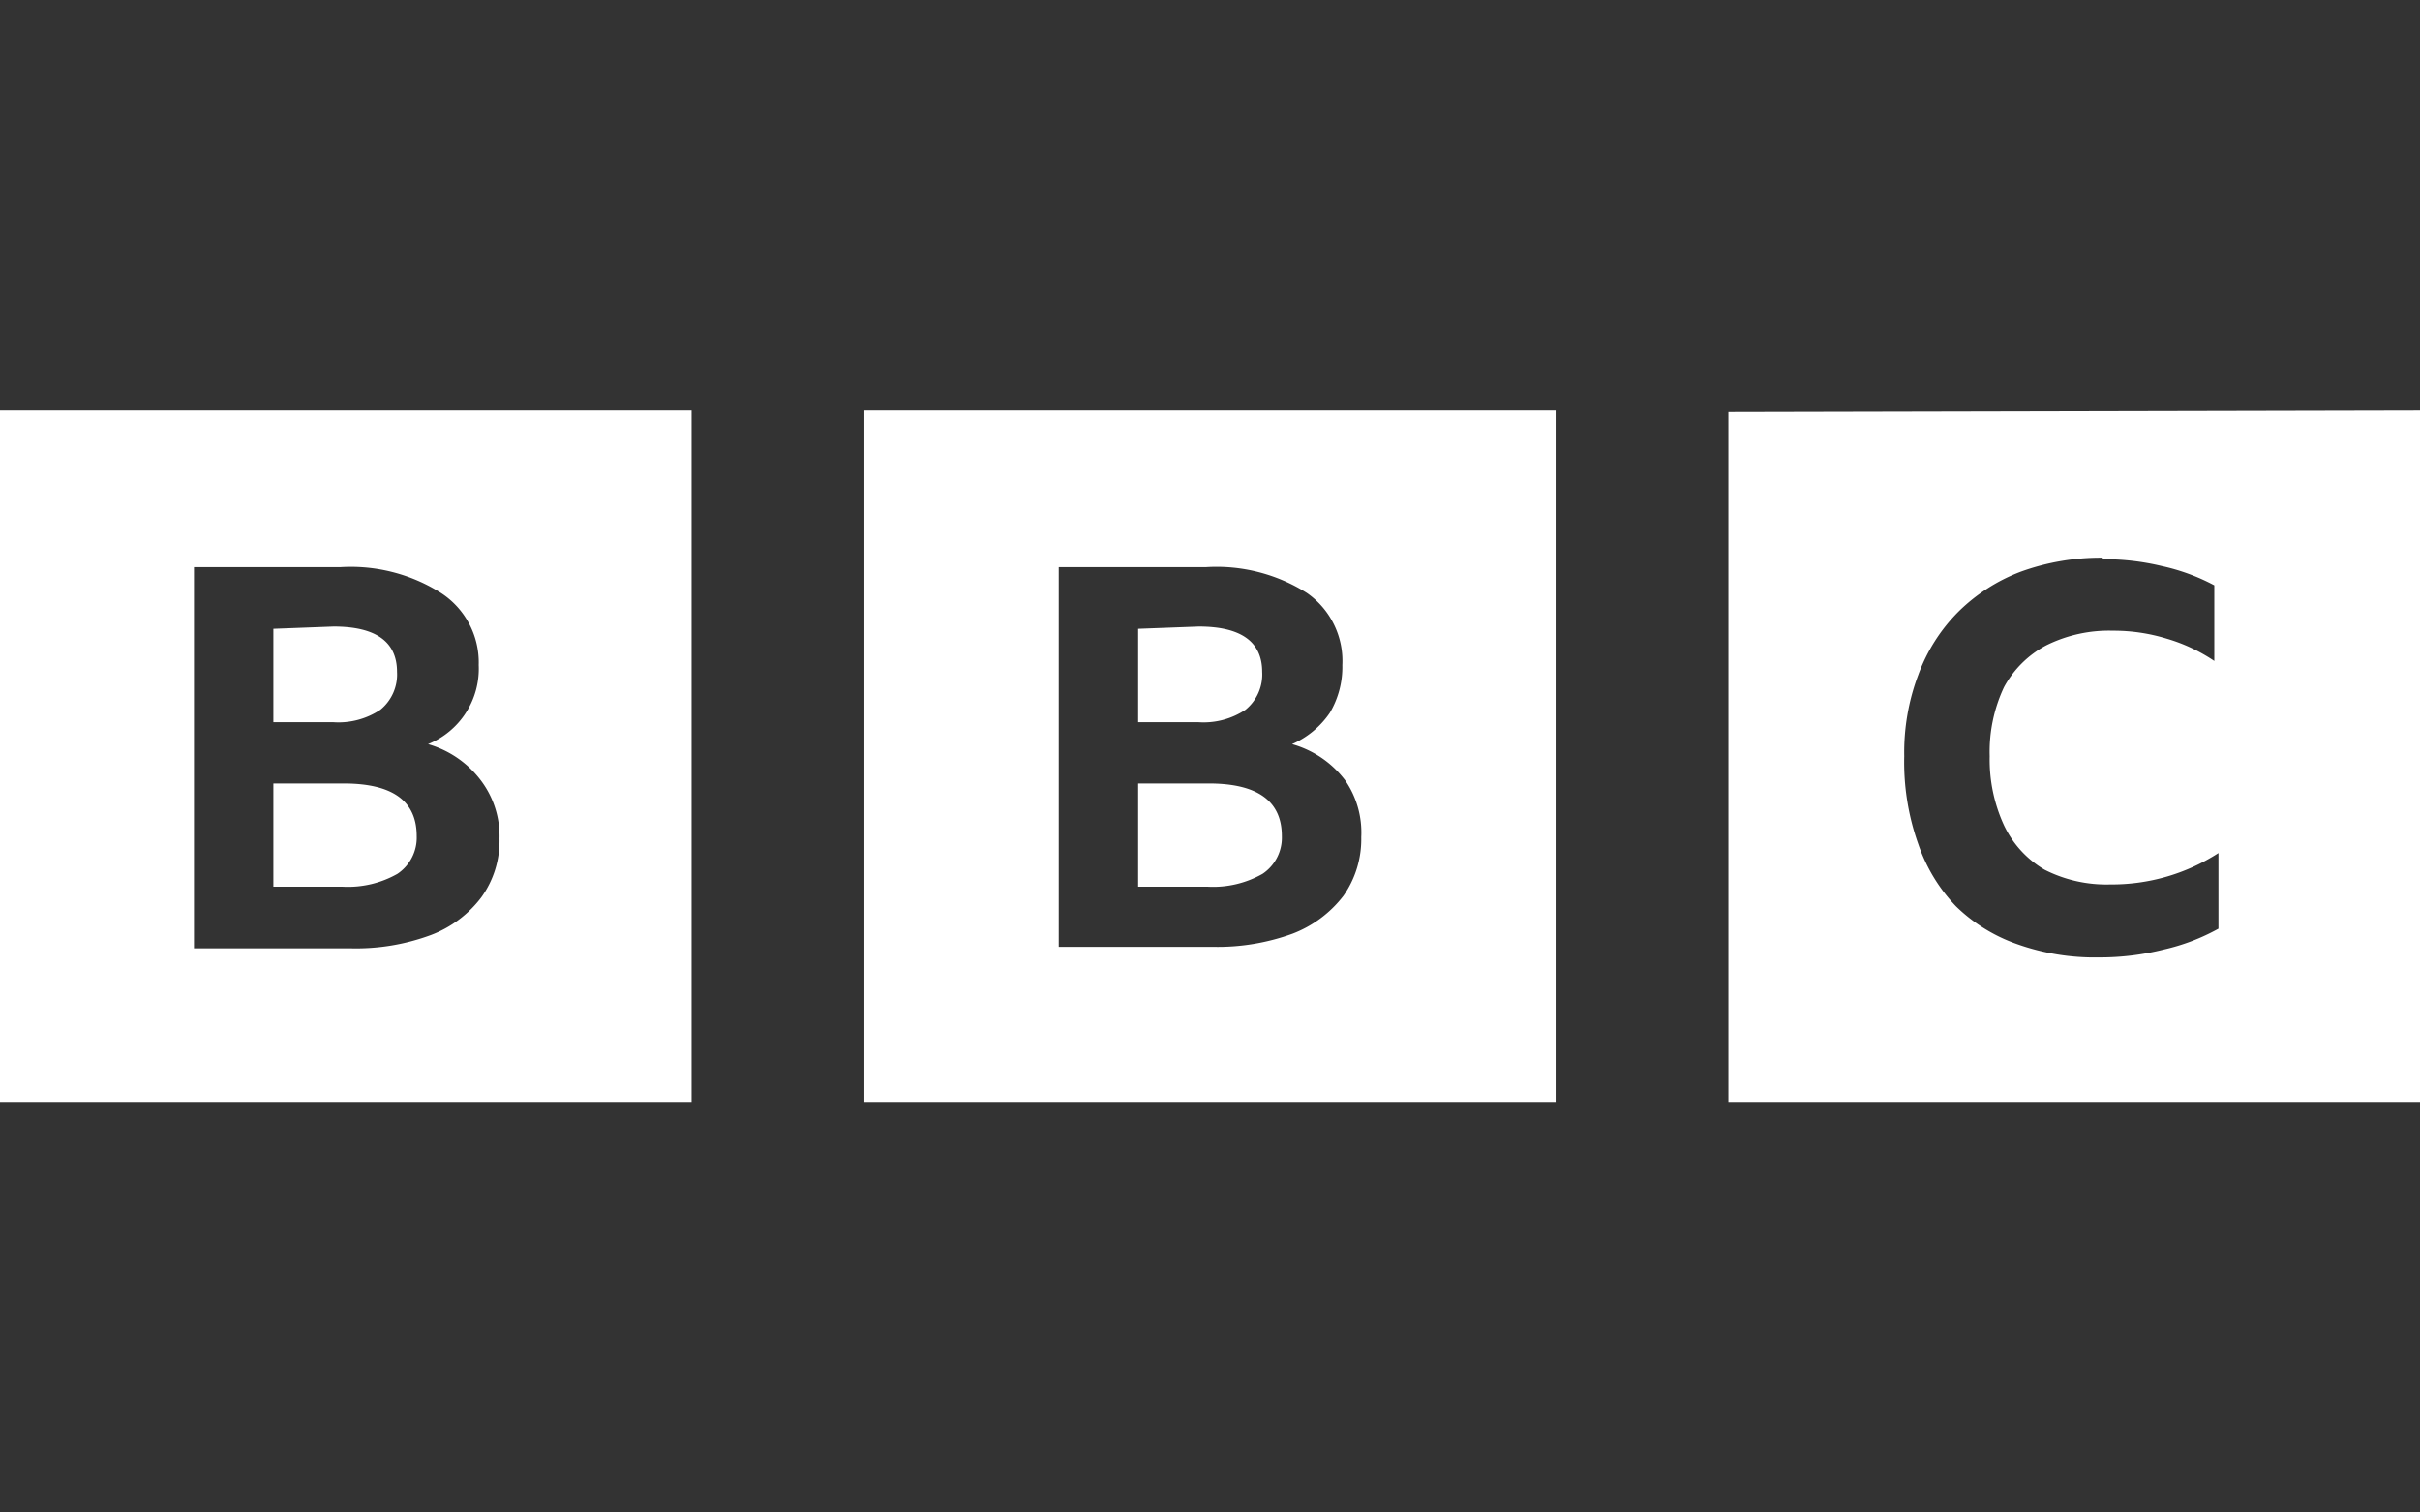 <svg id="svg4" xmlns="http://www.w3.org/2000/svg" viewBox="0 0 64 40"><rect x="0" y="0" width="64" height="40" fill="#333333" stroke="none"/><defs><style>.cls-1{fill:#fff;}</style></defs><path id="path1314-6" class="cls-1" d="M0,10.86V29.14H18.29V10.86ZM5.13,15H9a4.46,4.46,0,0,1,2.66.68,2.19,2.19,0,0,1,1,1.91,2.15,2.15,0,0,1-1.34,2.09,2.67,2.67,0,0,1,1.39.95,2.44,2.44,0,0,1,.5,1.55,2.55,2.55,0,0,1-.48,1.55,3,3,0,0,1-1.34,1,5.7,5.7,0,0,1-2.1.35H5.13Zm2.1,1.63V19.1H8.82a2,2,0,0,0,1.24-.33,1.2,1.2,0,0,0,.44-1q0-1.2-1.68-1.2Zm0,4.09v2.73H9.06a2.65,2.65,0,0,0,1.45-.34,1.15,1.15,0,0,0,.51-1c0-.93-.64-1.39-1.93-1.39Zm38.48-9.82V29.14H64V10.86Zm9.9,3.89a6.54,6.54,0,0,1,1.56.18,5.37,5.37,0,0,1,1.39.51v2a4.53,4.53,0,0,0-1.26-.59,4.78,4.78,0,0,0-1.42-.21,3.73,3.73,0,0,0-1.77.39A2.71,2.71,0,0,0,53,18.17,4,4,0,0,0,52.62,20,4.14,4.14,0,0,0,53,21.83,2.7,2.7,0,0,0,54.07,23a3.61,3.61,0,0,0,1.74.39,5.21,5.21,0,0,0,2.86-.83v2a5.46,5.46,0,0,1-1.44.55,6.93,6.93,0,0,1-1.72.21,6.12,6.12,0,0,1-2.16-.35,4.39,4.39,0,0,1-1.62-1,4.45,4.45,0,0,1-1-1.65A6.46,6.46,0,0,1,50.36,20a5.81,5.81,0,0,1,.37-2.15,4.59,4.59,0,0,1,1.06-1.67,4.73,4.73,0,0,1,1.65-1.06A6.21,6.21,0,0,1,55.61,14.75ZM22.86,10.86V29.14H41.14V10.86ZM28,15h3.89a4.47,4.47,0,0,1,2.67.68,2.19,2.19,0,0,1,.94,1.91,2.37,2.37,0,0,1-.33,1.26,2.34,2.34,0,0,1-1,.83,2.66,2.66,0,0,1,1.4.95A2.43,2.43,0,0,1,36,22.14a2.61,2.61,0,0,1-.47,1.55,3.08,3.08,0,0,1-1.34,1,5.79,5.79,0,0,1-2.11.35H28Zm2.1,1.63V19.1h1.6a2,2,0,0,0,1.24-.33,1.2,1.2,0,0,0,.44-1q0-1.2-1.68-1.2Zm0,4.09v2.73h1.84a2.65,2.65,0,0,0,1.45-.34,1.15,1.15,0,0,0,.51-1c0-.93-.65-1.39-1.93-1.39Z"/></svg>
